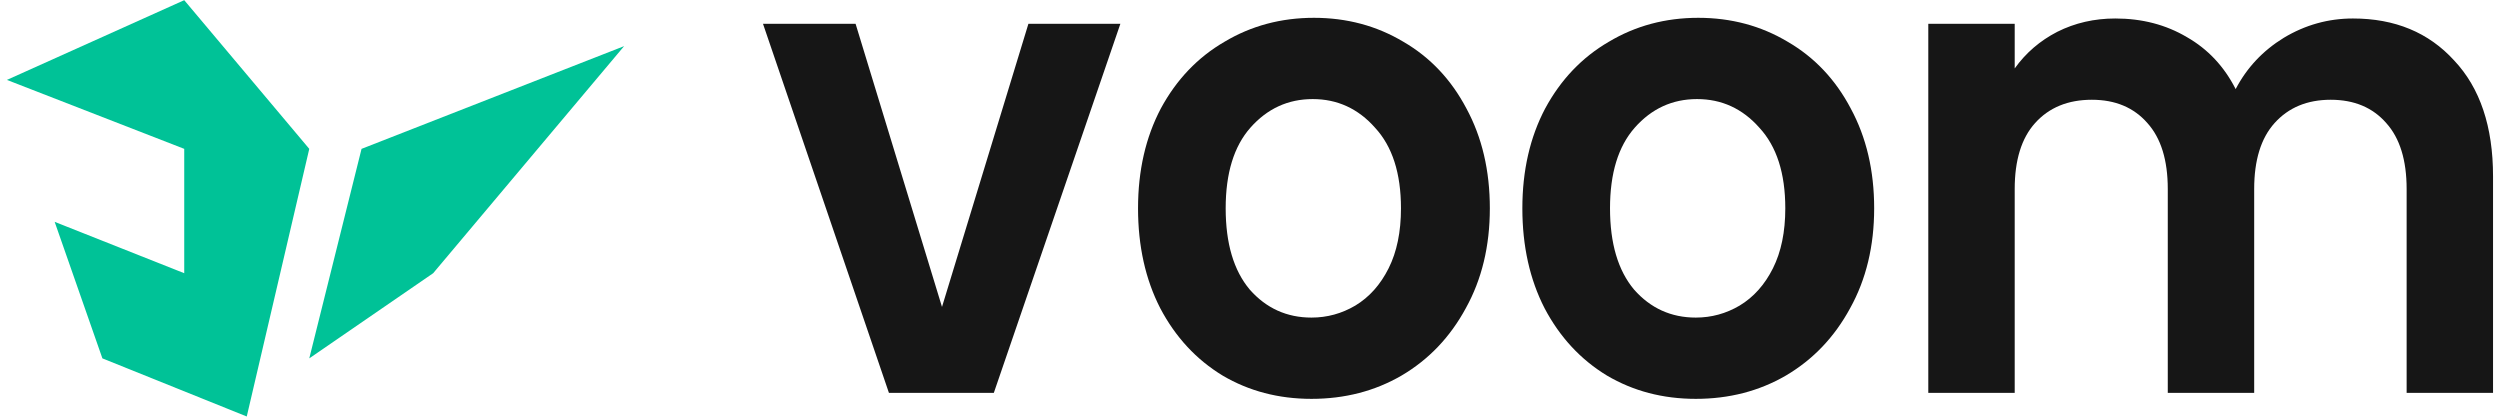 <svg width="144" height="24" viewBox="0 0 144 24" fill="none" xmlns="http://www.w3.org/2000/svg">
<path d="M10.612 8.574L0.398 4.603L10.612 0.01L17.814 8.574L14.213 23.99L5.898 20.642L3.148 12.778L10.612 15.737V8.574Z" fill="#00C297"/>
<path d="M20.825 8.574L17.814 20.642L24.95 15.737L35.949 2.657L20.825 8.574Z" fill="#00C297"/>
<path d="M54.259 17.679L59.236 1.372H64.533L57.245 22.628H51.202L43.949 1.372H49.282L54.259 17.679Z" fill="#161616"/>
<path d="M75.541 22.974C73.645 22.974 71.938 22.526 70.421 21.631C68.905 20.71 67.708 19.418 66.831 17.755C65.978 16.093 65.551 14.174 65.551 12C65.551 9.826 65.99 7.907 66.866 6.245C67.767 4.582 68.988 3.303 70.528 2.408C72.069 1.487 73.787 1.026 75.683 1.026C77.579 1.026 79.297 1.487 80.838 2.408C82.379 3.303 83.587 4.582 84.464 6.245C85.365 7.907 85.815 9.826 85.815 12C85.815 14.174 85.353 16.093 84.429 17.755C83.528 19.418 82.296 20.71 80.731 21.631C79.191 22.526 77.461 22.974 75.541 22.974ZM75.541 18.293C76.442 18.293 77.283 18.062 78.065 17.602C78.871 17.116 79.511 16.4 79.985 15.453C80.459 14.507 80.696 13.356 80.696 12C80.696 9.979 80.198 8.432 79.203 7.357C78.231 6.257 77.034 5.707 75.612 5.707C74.19 5.707 72.993 6.257 72.021 7.357C71.073 8.432 70.599 9.979 70.599 12C70.599 14.021 71.061 15.581 71.986 16.681C72.934 17.755 74.119 18.293 75.541 18.293Z" fill="#161616"/>
<path d="M97.678 22.974C95.782 22.974 94.076 22.526 92.559 21.631C91.042 20.71 89.845 19.418 88.968 17.755C88.115 16.093 87.688 14.174 87.688 12C87.688 9.826 88.127 7.907 89.004 6.245C89.904 4.582 91.125 3.303 92.665 2.408C94.206 1.487 95.924 1.026 97.82 1.026C99.716 1.026 101.435 1.487 102.975 2.408C104.516 3.303 105.725 4.582 106.601 6.245C107.502 7.907 107.952 9.826 107.952 12C107.952 14.174 107.49 16.093 106.566 17.755C105.665 19.418 104.433 20.71 102.869 21.631C101.328 22.526 99.598 22.974 97.678 22.974ZM97.678 18.293C98.579 18.293 99.42 18.062 100.202 17.602C101.008 17.116 101.648 16.4 102.122 15.453C102.596 14.507 102.833 13.356 102.833 12C102.833 9.979 102.335 8.432 101.34 7.357C100.368 6.257 99.171 5.707 97.749 5.707C96.327 5.707 95.13 6.257 94.159 7.357C93.211 8.432 92.737 9.979 92.737 12C92.737 14.021 93.199 15.581 94.123 16.681C95.071 17.755 96.256 18.293 97.678 18.293Z" fill="#161616"/>
<path d="M135.529 1.065C137.946 1.065 139.89 1.87 141.359 3.482C142.852 5.068 143.599 7.293 143.599 10.158V22.628H138.622V10.887C138.622 9.225 138.231 7.958 137.449 7.089C136.667 6.193 135.6 5.746 134.249 5.746C132.898 5.746 131.82 6.193 131.014 7.089C130.232 7.958 129.841 9.225 129.841 10.887V22.628H124.864V10.887C124.864 9.225 124.473 7.958 123.691 7.089C122.908 6.193 121.842 5.746 120.491 5.746C119.116 5.746 118.026 6.193 117.22 7.089C116.438 7.958 116.047 9.225 116.047 10.887V22.628H111.07V1.372H116.047V3.942C116.687 3.047 117.505 2.344 118.5 1.832C119.519 1.321 120.633 1.065 121.842 1.065C123.382 1.065 124.757 1.423 125.966 2.139C127.175 2.83 128.111 3.827 128.774 5.132C129.414 3.904 130.339 2.919 131.547 2.177C132.78 1.436 134.107 1.065 135.529 1.065Z" fill="#161616"/>
</svg>
